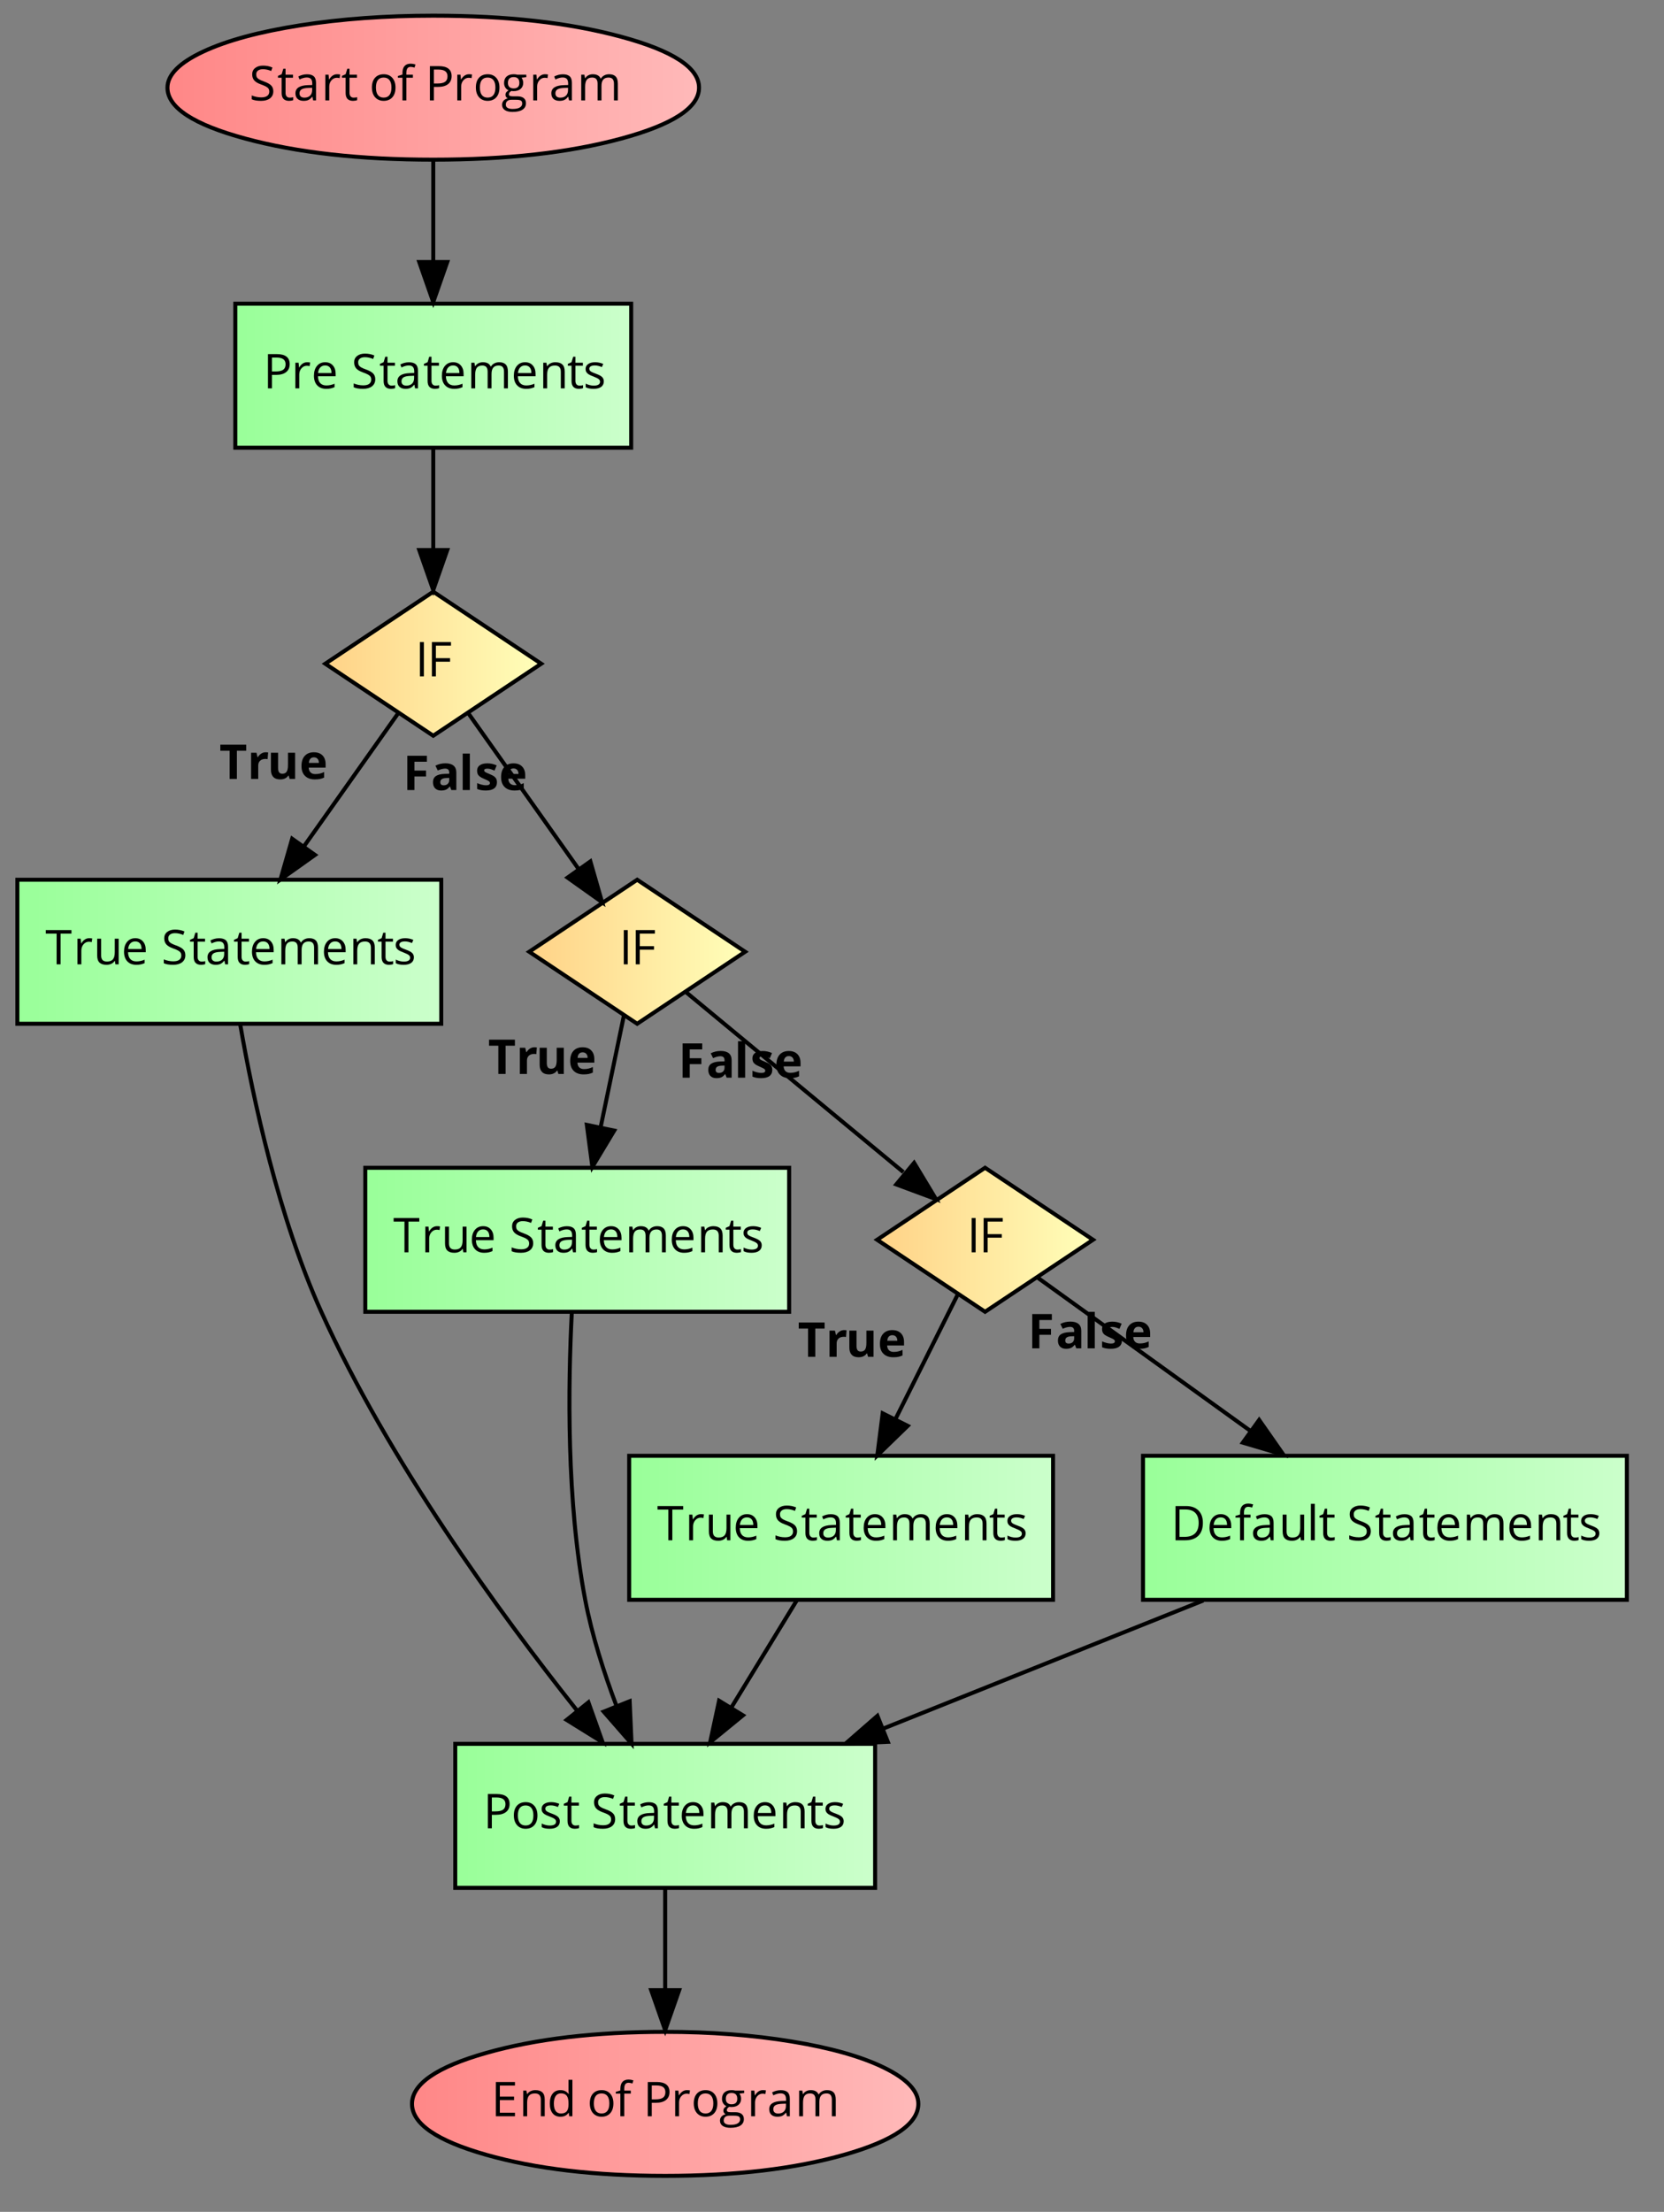 <?xml version="1.0" encoding="UTF-8"?>
<svg xmlns="http://www.w3.org/2000/svg" xmlns:xlink="http://www.w3.org/1999/xlink" width="1156pt" height="1536pt" viewBox="0 0 1156 1536" version="1.1">
<rect x="0" y="0" width="1156" height="1536" fill="#808080" stroke="none"/>
<defs>
<g>
<symbol overflow="visible" id="glyph0-0">
<path style="stroke:none;" d="M 3.141 0 L 3.141 -23.797 L 16.828 -23.797 L 16.828 0 Z M 4.828 -1.688 L 15.141 -1.688 L 15.141 -22.094 L 4.828 -22.094 Z M 4.828 -1.688 "/>
</symbol>
<symbol overflow="visible" id="glyph0-1">
<path style="stroke:none;" d="M 1.719 -0.766 L 1.719 -3.438 C 2.695 -3.02 3.758 -2.691 4.906 -2.453 C 6.062 -2.211 7.203 -2.094 8.328 -2.094 C 10.172 -2.094 11.555 -2.441 12.484 -3.141 C 13.422 -3.848 13.891 -4.82 13.891 -6.062 C 13.891 -6.895 13.723 -7.57 13.391 -8.094 C 13.066 -8.625 12.516 -9.109 11.734 -9.547 C 10.961 -9.992 9.785 -10.5 8.203 -11.062 C 5.984 -11.852 4.398 -12.789 3.453 -13.875 C 2.504 -14.969 2.031 -16.383 2.031 -18.125 C 2.031 -19.957 2.719 -21.414 4.094 -22.5 C 5.477 -23.594 7.301 -24.141 9.562 -24.141 C 11.926 -24.141 14.102 -23.703 16.094 -22.828 L 15.234 -20.422 C 13.266 -21.242 11.352 -21.656 9.5 -21.656 C 8.039 -21.656 6.895 -21.336 6.062 -20.703 C 5.238 -20.078 4.828 -19.207 4.828 -18.094 C 4.828 -17.27 4.977 -16.594 5.281 -16.062 C 5.594 -15.539 6.109 -15.062 6.828 -14.625 C 7.547 -14.188 8.648 -13.703 10.141 -13.172 C 12.629 -12.273 14.344 -11.316 15.281 -10.297 C 16.227 -9.273 16.703 -7.953 16.703 -6.328 C 16.703 -4.234 15.941 -2.598 14.422 -1.422 C 12.898 -0.254 10.836 0.328 8.234 0.328 C 5.41 0.328 3.238 -0.035 1.719 -0.766 Z M 1.719 -0.766 "/>
</symbol>
<symbol overflow="visible" id="glyph0-2">
<path style="stroke:none;" d="M 0.5 -15.734 L 0.5 -17.031 L 3.062 -18.156 L 4.203 -21.969 L 5.766 -21.969 L 5.766 -17.828 L 10.938 -17.828 L 10.938 -15.734 L 5.766 -15.734 L 5.766 -5.234 C 5.766 -4.16 6.02 -3.336 6.531 -2.766 C 7.039 -2.191 7.738 -1.906 8.625 -1.906 C 9.102 -1.906 9.562 -1.938 10 -2 C 10.445 -2.07 10.801 -2.148 11.062 -2.234 L 11.062 -0.156 C 10.77 -0.02 10.336 0.094 9.766 0.188 C 9.203 0.281 8.691 0.328 8.234 0.328 C 4.785 0.328 3.062 -1.488 3.062 -5.125 L 3.062 -15.734 Z M 0.5 -15.734 "/>
</symbol>
<symbol overflow="visible" id="glyph0-3">
<path style="stroke:none;" d="M 1.531 -4.938 C 1.531 -8.531 4.41 -10.414 10.172 -10.594 L 13.203 -10.688 L 13.203 -11.797 C 13.203 -13.191 12.898 -14.223 12.297 -14.891 C 11.691 -15.566 10.727 -15.906 9.406 -15.906 C 7.914 -15.906 6.234 -15.445 4.359 -14.531 L 3.531 -16.594 C 4.406 -17.07 5.363 -17.445 6.406 -17.719 C 7.457 -17.988 8.508 -18.125 9.562 -18.125 C 11.695 -18.125 13.273 -17.648 14.297 -16.703 C 15.316 -15.766 15.828 -14.254 15.828 -12.172 L 15.828 0 L 13.828 0 L 13.297 -2.531 L 13.172 -2.531 C 12.273 -1.414 11.383 -0.66 10.5 -0.266 C 9.613 0.129 8.508 0.328 7.188 0.328 C 5.426 0.328 4.039 -0.125 3.031 -1.031 C 2.031 -1.945 1.531 -3.25 1.531 -4.938 Z M 4.359 -4.891 C 4.359 -3.922 4.656 -3.18 5.25 -2.672 C 5.844 -2.16 6.672 -1.906 7.734 -1.906 C 9.41 -1.906 10.727 -2.363 11.688 -3.281 C 12.645 -4.207 13.125 -5.5 13.125 -7.156 L 13.125 -8.766 L 10.438 -8.656 C 8.281 -8.582 6.727 -8.25 5.781 -7.656 C 4.832 -7.062 4.359 -6.141 4.359 -4.891 Z M 4.359 -4.891 "/>
</symbol>
<symbol overflow="visible" id="glyph0-4">
<path style="stroke:none;" d="M 2.859 0 L 2.859 -17.828 L 5.094 -17.828 L 5.406 -14.531 L 5.531 -14.531 C 6.195 -15.695 6.992 -16.594 7.922 -17.219 C 8.859 -17.844 9.883 -18.156 11 -18.156 C 11.789 -18.156 12.5 -18.094 13.125 -17.969 L 12.766 -15.453 C 12.023 -15.617 11.375 -15.703 10.812 -15.703 C 9.363 -15.703 8.125 -15.113 7.094 -13.938 C 6.07 -12.77 5.562 -11.312 5.562 -9.562 L 5.562 0 Z M 2.859 0 "/>
</symbol>
<symbol overflow="visible" id="glyph0-5">
<path style="stroke:none;" d=""/>
</symbol>
<symbol overflow="visible" id="glyph0-6">
<path style="stroke:none;" d="M 1.875 -8.938 C 1.875 -11.844 2.598 -14.102 4.047 -15.719 C 5.504 -17.344 7.523 -18.156 10.109 -18.156 C 12.598 -18.156 14.578 -17.328 16.047 -15.672 C 17.523 -14.016 18.266 -11.77 18.266 -8.938 C 18.266 -6.031 17.531 -3.758 16.062 -2.125 C 14.594 -0.488 12.566 0.328 9.984 0.328 C 8.391 0.328 6.973 -0.047 5.734 -0.797 C 4.504 -1.547 3.551 -2.617 2.875 -4.016 C 2.207 -5.422 1.875 -7.062 1.875 -8.938 Z M 4.672 -8.938 C 4.672 -6.656 5.125 -4.914 6.031 -3.719 C 6.945 -2.531 8.289 -1.938 10.062 -1.938 C 11.82 -1.938 13.16 -2.531 14.078 -3.719 C 14.992 -4.906 15.453 -6.645 15.453 -8.938 C 15.453 -11.195 14.992 -12.914 14.078 -14.094 C 13.16 -15.27 11.812 -15.859 10.031 -15.859 C 8.258 -15.859 6.922 -15.281 6.016 -14.125 C 5.117 -12.969 4.672 -11.238 4.672 -8.938 Z M 4.672 -8.938 "/>
</symbol>
<symbol overflow="visible" id="glyph0-7">
<path style="stroke:none;" d="M 0.469 -15.734 L 0.469 -16.953 L 3.656 -17.938 L 3.656 -18.922 C 3.656 -23.305 5.57 -25.5 9.406 -25.5 C 10.352 -25.5 11.457 -25.312 12.719 -24.938 L 12.031 -22.766 C 10.988 -23.098 10.098 -23.266 9.359 -23.266 C 8.336 -23.266 7.582 -22.926 7.094 -22.25 C 6.602 -21.57 6.359 -20.484 6.359 -18.984 L 6.359 -17.828 L 10.906 -17.828 L 10.906 -15.734 L 6.359 -15.734 L 6.359 0 L 3.656 0 L 3.656 -15.734 Z M 0.469 -15.734 "/>
</symbol>
<symbol overflow="visible" id="glyph0-8">
<path style="stroke:none;" d="M 3.266 0 L 3.266 -23.797 L 9.438 -23.797 C 15.383 -23.797 18.359 -21.484 18.359 -16.859 C 18.359 -14.453 17.535 -12.598 15.891 -11.297 C 14.242 -10.004 11.895 -9.359 8.844 -9.359 L 6.031 -9.359 L 6.031 0 Z M 6.031 -11.734 L 8.531 -11.734 C 10.977 -11.734 12.75 -12.129 13.844 -12.922 C 14.945 -13.711 15.5 -14.984 15.5 -16.734 C 15.5 -18.305 14.984 -19.477 13.953 -20.25 C 12.922 -21.02 11.312 -21.406 9.125 -21.406 L 6.031 -21.406 Z M 6.031 -11.734 "/>
</symbol>
<symbol overflow="visible" id="glyph0-9">
<path style="stroke:none;" d="M 0.641 3.031 C 0.641 1.945 0.984 1.008 1.672 0.219 C 2.367 -0.57 3.348 -1.113 4.609 -1.406 C 4.148 -1.602 3.766 -1.922 3.453 -2.359 C 3.148 -2.797 3 -3.301 3 -3.875 C 3 -4.52 3.172 -5.086 3.516 -5.578 C 3.859 -6.066 4.406 -6.539 5.156 -7 C 4.238 -7.375 3.488 -8.016 2.906 -8.922 C 2.32 -9.836 2.031 -10.883 2.031 -12.062 C 2.031 -14.008 2.613 -15.508 3.781 -16.562 C 4.957 -17.625 6.617 -18.156 8.766 -18.156 C 9.703 -18.156 10.547 -18.047 11.297 -17.828 L 17.469 -17.828 L 17.469 -16.125 L 14.156 -15.734 C 14.457 -15.359 14.727 -14.863 14.969 -14.25 C 15.207 -13.633 15.328 -12.941 15.328 -12.172 C 15.328 -10.422 14.727 -9.023 13.531 -7.984 C 12.344 -6.941 10.707 -6.422 8.625 -6.422 C 8.094 -6.422 7.594 -6.469 7.125 -6.562 C 5.977 -5.945 5.406 -5.18 5.406 -4.266 C 5.406 -3.773 5.602 -3.41 6 -3.172 C 6.406 -2.941 7.098 -2.828 8.078 -2.828 L 11.234 -2.828 C 13.16 -2.828 14.641 -2.422 15.672 -1.609 C 16.711 -0.797 17.234 0.383 17.234 1.938 C 17.234 3.906 16.441 5.406 14.859 6.438 C 13.273 7.477 10.961 8 7.922 8 C 5.586 8 3.789 7.566 2.531 6.703 C 1.27 5.836 0.641 4.613 0.641 3.031 Z M 3.234 3 C 3.234 3.957 3.641 4.688 4.453 5.188 C 5.266 5.688 6.43 5.938 7.953 5.938 C 10.223 5.938 11.898 5.598 12.984 4.922 C 14.078 4.242 14.625 3.328 14.625 2.172 C 14.625 1.203 14.328 0.531 13.734 0.156 C 13.141 -0.219 12.016 -0.406 10.359 -0.406 L 7.125 -0.406 C 5.895 -0.406 4.938 -0.113 4.25 0.469 C 3.57 1.051 3.234 1.895 3.234 3 Z M 4.703 -12.125 C 4.703 -10.875 5.051 -9.926 5.75 -9.281 C 6.457 -8.645 7.441 -8.328 8.703 -8.328 C 11.336 -8.328 12.656 -9.609 12.656 -12.172 C 12.656 -14.848 11.32 -16.188 8.656 -16.188 C 7.383 -16.188 6.406 -15.844 5.719 -15.156 C 5.039 -14.477 4.703 -13.469 4.703 -12.125 Z M 4.703 -12.125 "/>
</symbol>
<symbol overflow="visible" id="glyph0-10">
<path style="stroke:none;" d="M 2.859 0 L 2.859 -17.828 L 5.062 -17.828 L 5.5 -15.391 L 5.625 -15.391 C 6.133 -16.266 6.852 -16.941 7.781 -17.422 C 8.707 -17.91 9.75 -18.156 10.906 -18.156 C 13.688 -18.156 15.508 -17.148 16.375 -15.141 L 16.5 -15.141 C 17.031 -16.066 17.801 -16.801 18.812 -17.344 C 19.82 -17.883 20.973 -18.156 22.266 -18.156 C 24.273 -18.156 25.781 -17.633 26.781 -16.594 C 27.789 -15.562 28.297 -13.91 28.297 -11.641 L 28.297 0 L 25.594 0 L 25.594 -11.609 C 25.594 -13.023 25.289 -14.086 24.688 -14.797 C 24.082 -15.504 23.141 -15.859 21.859 -15.859 C 20.172 -15.859 18.926 -15.375 18.125 -14.406 C 17.32 -13.445 16.922 -11.961 16.922 -9.953 L 16.922 0 L 14.219 0 L 14.219 -11.609 C 14.219 -13.023 13.914 -14.086 13.312 -14.797 C 12.707 -15.504 11.758 -15.859 10.469 -15.859 C 8.77 -15.859 7.523 -15.352 6.734 -14.344 C 5.953 -13.332 5.562 -11.672 5.562 -9.359 L 5.562 0 Z M 2.859 0 "/>
</symbol>
<symbol overflow="visible" id="glyph0-11">
<path style="stroke:none;" d="M 1.875 -8.766 C 1.875 -11.641 2.582 -13.922 4 -15.609 C 5.414 -17.305 7.316 -18.156 9.703 -18.156 C 11.93 -18.156 13.695 -17.422 15 -15.953 C 16.301 -14.484 16.953 -12.547 16.953 -10.141 L 16.953 -8.422 L 4.672 -8.422 C 4.723 -6.328 5.25 -4.738 6.25 -3.656 C 7.258 -2.57 8.676 -2.031 10.5 -2.031 C 12.414 -2.031 14.312 -2.43 16.188 -3.234 L 16.188 -0.828 C 15.238 -0.422 14.336 -0.129 13.484 0.047 C 12.629 0.234 11.602 0.328 10.406 0.328 C 7.758 0.328 5.676 -0.473 4.156 -2.078 C 2.633 -3.68 1.875 -5.91 1.875 -8.766 Z M 4.734 -10.625 L 14.062 -10.625 C 14.062 -12.332 13.68 -13.641 12.922 -14.547 C 12.16 -15.453 11.078 -15.906 9.672 -15.906 C 8.234 -15.906 7.086 -15.438 6.234 -14.5 C 5.391 -13.562 4.891 -12.27 4.734 -10.625 Z M 4.734 -10.625 "/>
</symbol>
<symbol overflow="visible" id="glyph0-12">
<path style="stroke:none;" d="M 2.859 0 L 2.859 -17.828 L 5.062 -17.828 L 5.5 -15.391 L 5.625 -15.391 C 6.176 -16.273 6.953 -16.957 7.953 -17.438 C 8.953 -17.914 10.066 -18.156 11.297 -18.156 C 13.441 -18.156 15.055 -17.633 16.141 -16.594 C 17.223 -15.562 17.766 -13.91 17.766 -11.641 L 17.766 0 L 15.062 0 L 15.062 -11.531 C 15.062 -12.988 14.727 -14.07 14.062 -14.781 C 13.406 -15.5 12.375 -15.859 10.969 -15.859 C 9.102 -15.859 7.734 -15.352 6.859 -14.344 C 5.992 -13.344 5.562 -11.68 5.562 -9.359 L 5.562 0 Z M 2.859 0 "/>
</symbol>
<symbol overflow="visible" id="glyph0-13">
<path style="stroke:none;" d="M 1.719 -13.453 C 1.719 -14.91 2.305 -16.055 3.484 -16.891 C 4.672 -17.734 6.297 -18.156 8.359 -18.156 C 10.285 -18.156 12.164 -17.766 14 -16.984 L 13.031 -14.797 C 11.238 -15.535 9.617 -15.906 8.172 -15.906 C 6.891 -15.906 5.922 -15.703 5.266 -15.297 C 4.617 -14.891 4.297 -14.336 4.297 -13.641 C 4.297 -13.16 4.414 -12.75 4.656 -12.406 C 4.906 -12.07 5.301 -11.754 5.844 -11.453 C 6.383 -11.148 7.426 -10.711 8.969 -10.141 C 11.082 -9.367 12.508 -8.594 13.25 -7.812 C 14 -7.031 14.375 -6.047 14.375 -4.859 C 14.375 -3.203 13.754 -1.922 12.516 -1.016 C 11.273 -0.117 9.539 0.328 7.312 0.328 C 4.945 0.328 3.102 -0.047 1.781 -0.797 L 1.781 -3.297 C 2.633 -2.867 3.551 -2.531 4.531 -2.281 C 5.508 -2.031 6.457 -1.906 7.375 -1.906 C 8.781 -1.906 9.863 -2.129 10.625 -2.578 C 11.383 -3.023 11.766 -3.711 11.766 -4.641 C 11.766 -5.328 11.461 -5.914 10.859 -6.406 C 10.254 -6.906 9.082 -7.492 7.344 -8.172 C 5.676 -8.785 4.492 -9.32 3.797 -9.781 C 3.098 -10.25 2.578 -10.773 2.234 -11.359 C 1.891 -11.941 1.719 -12.641 1.719 -13.453 Z M 1.719 -13.453 "/>
</symbol>
<symbol overflow="visible" id="glyph0-14">
<path style="stroke:none;" d="M 3.266 0 L 3.266 -23.797 L 6.031 -23.797 L 6.031 0 Z M 3.266 0 "/>
</symbol>
<symbol overflow="visible" id="glyph0-15">
<path style="stroke:none;" d="M 3.266 0 L 3.266 -23.797 L 16.531 -23.797 L 16.531 -21.328 L 6.031 -21.328 L 6.031 -12.625 L 15.906 -12.625 L 15.906 -10.172 L 6.031 -10.172 L 6.031 0 Z M 3.266 0 "/>
</symbol>
<symbol overflow="visible" id="glyph0-16">
<path style="stroke:none;" d="M 0.297 -21.328 L 0.297 -23.797 L 18.125 -23.797 L 18.125 -21.328 L 10.594 -21.328 L 10.594 0 L 7.828 0 L 7.828 -21.328 Z M 0.297 -21.328 "/>
</symbol>
<symbol overflow="visible" id="glyph0-17">
<path style="stroke:none;" d="M 2.672 -6.172 L 2.672 -17.828 L 5.406 -17.828 L 5.406 -6.266 C 5.406 -4.805 5.734 -3.719 6.391 -3 C 7.055 -2.289 8.094 -1.938 9.5 -1.938 C 11.363 -1.938 12.727 -2.445 13.594 -3.469 C 14.457 -4.488 14.891 -6.156 14.891 -8.469 L 14.891 -17.828 L 17.594 -17.828 L 17.594 0 L 15.359 0 L 14.969 -2.391 L 14.828 -2.391 C 14.273 -1.516 13.504 -0.844 12.516 -0.375 C 11.535 0.094 10.414 0.328 9.156 0.328 C 6.988 0.328 5.363 -0.188 4.281 -1.219 C 3.207 -2.25 2.672 -3.898 2.672 -6.172 Z M 2.672 -6.172 "/>
</symbol>
<symbol overflow="visible" id="glyph0-18">
<path style="stroke:none;" d="M 3.266 0 L 3.266 -23.797 L 10.562 -23.797 C 14.258 -23.797 17.133 -22.77 19.188 -20.719 C 21.238 -18.664 22.266 -15.801 22.266 -12.125 C 22.266 -8.195 21.195 -5.191 19.062 -3.109 C 16.926 -1.035 13.859 0 9.859 0 Z M 6.031 -2.391 L 9.406 -2.391 C 12.707 -2.391 15.188 -3.203 16.844 -4.828 C 18.5 -6.453 19.328 -8.852 19.328 -12.031 C 19.328 -15.133 18.547 -17.473 16.984 -19.047 C 15.43 -20.617 13.125 -21.406 10.062 -21.406 L 6.031 -21.406 Z M 6.031 -2.391 "/>
</symbol>
<symbol overflow="visible" id="glyph0-19">
<path style="stroke:none;" d="M 2.859 0 L 2.859 -25.328 L 5.562 -25.328 L 5.562 0 Z M 2.859 0 "/>
</symbol>
<symbol overflow="visible" id="glyph0-20">
<path style="stroke:none;" d="M 3.266 0 L 3.266 -23.797 L 16.531 -23.797 L 16.531 -21.328 L 6.031 -21.328 L 6.031 -13.672 L 15.906 -13.672 L 15.906 -11.234 L 6.031 -11.234 L 6.031 -2.469 L 16.531 -2.469 L 16.531 0 Z M 3.266 0 "/>
</symbol>
<symbol overflow="visible" id="glyph0-21">
<path style="stroke:none;" d="M 1.875 -8.875 C 1.875 -11.812 2.523 -14.094 3.828 -15.719 C 5.129 -17.344 6.941 -18.156 9.266 -18.156 C 11.68 -18.156 13.535 -17.281 14.828 -15.531 L 15.031 -15.531 L 14.922 -16.812 L 14.859 -18.062 L 14.859 -25.328 L 17.562 -25.328 L 17.562 0 L 15.359 0 L 15 -2.391 L 14.859 -2.391 C 13.609 -0.578 11.742 0.328 9.266 0.328 C 6.93 0.328 5.113 -0.469 3.812 -2.062 C 2.52 -3.656 1.875 -5.926 1.875 -8.875 Z M 4.672 -8.844 C 4.672 -6.562 5.086 -4.836 5.922 -3.672 C 6.754 -2.516 7.977 -1.938 9.594 -1.938 C 11.445 -1.938 12.785 -2.438 13.609 -3.438 C 14.441 -4.445 14.859 -6.066 14.859 -8.297 L 14.859 -8.875 C 14.859 -11.395 14.438 -13.195 13.594 -14.281 C 12.75 -15.363 11.406 -15.906 9.562 -15.906 C 7.977 -15.906 6.766 -15.285 5.922 -14.047 C 5.086 -12.816 4.672 -11.082 4.672 -8.844 Z M 4.672 -8.844 "/>
</symbol>
<symbol overflow="visible" id="glyph1-0">
<path style="stroke:none;" d="M 3.141 0 L 3.141 -23.797 L 16.828 -23.797 L 16.828 0 Z M 4.828 -1.688 L 15.141 -1.688 L 15.141 -22.094 L 4.828 -22.094 Z M 4.828 -1.688 "/>
</symbol>
<symbol overflow="visible" id="glyph1-1">
<path style="stroke:none;" d=""/>
</symbol>
<symbol overflow="visible" id="glyph1-2">
<path style="stroke:none;" d="M 0.672 -19.594 L 0.672 -23.797 L 18.641 -23.797 L 18.641 -19.594 L 12.172 -19.594 L 12.172 0 L 7.125 0 L 7.125 -19.594 Z M 0.672 -19.594 "/>
</symbol>
<symbol overflow="visible" id="glyph1-3">
<path style="stroke:none;" d="M 2.609 0 L 2.609 -18.188 L 6.359 -18.188 L 7.094 -15.141 L 7.344 -15.141 C 7.906 -16.16 8.664 -16.977 9.625 -17.594 C 10.582 -18.219 11.629 -18.531 12.766 -18.531 C 13.43 -18.531 13.988 -18.484 14.438 -18.391 L 14.062 -13.734 C 13.656 -13.836 13.164 -13.891 12.594 -13.891 C 11.008 -13.891 9.773 -13.484 8.891 -12.672 C 8.004 -11.859 7.562 -10.723 7.562 -9.266 L 7.562 0 Z M 2.609 0 "/>
</symbol>
<symbol overflow="visible" id="glyph1-4">
<path style="stroke:none;" d="M 2.5 -6.328 L 2.5 -18.188 L 7.469 -18.188 L 7.469 -7.562 C 7.469 -6.25 7.703 -5.266 8.172 -4.609 C 8.641 -3.953 9.383 -3.625 10.406 -3.625 C 11.789 -3.625 12.789 -4.086 13.406 -5.016 C 14.031 -5.941 14.344 -7.484 14.344 -9.641 L 14.344 -18.188 L 19.297 -18.188 L 19.297 0 L 15.5 0 L 14.828 -2.328 L 14.562 -2.328 C 14.031 -1.484 13.273 -0.828 12.297 -0.359 C 11.328 0.098 10.219 0.328 8.969 0.328 C 6.832 0.328 5.219 -0.242 4.125 -1.391 C 3.039 -2.535 2.5 -4.18 2.5 -6.328 Z M 2.5 -6.328 "/>
</symbol>
<symbol overflow="visible" id="glyph1-5">
<path style="stroke:none;" d="M 1.5 -8.969 C 1.5 -12.02 2.258 -14.375 3.781 -16.031 C 5.301 -17.695 7.41 -18.531 10.109 -18.531 C 12.68 -18.531 14.68 -17.797 16.109 -16.328 C 17.547 -14.867 18.266 -12.848 18.266 -10.266 L 18.266 -7.859 L 6.531 -7.859 C 6.582 -6.453 7 -5.352 7.781 -4.562 C 8.562 -3.77 9.656 -3.375 11.062 -3.375 C 12.156 -3.375 13.191 -3.484 14.172 -3.703 C 15.148 -3.93 16.172 -4.297 17.234 -4.797 L 17.234 -0.953 C 16.367 -0.523 15.441 -0.207 14.453 0 C 13.461 0.219 12.258 0.328 10.844 0.328 C 7.906 0.328 5.613 -0.477 3.969 -2.094 C 2.32 -3.719 1.5 -6.008 1.5 -8.969 Z M 6.641 -11.156 L 13.609 -11.156 C 13.586 -12.383 13.266 -13.332 12.641 -14 C 12.023 -14.664 11.191 -15 10.141 -15 C 9.086 -15 8.258 -14.664 7.656 -14 C 7.062 -13.332 6.723 -12.383 6.641 -11.156 Z M 6.641 -11.156 "/>
</symbol>
<symbol overflow="visible" id="glyph1-6">
<path style="stroke:none;" d="M 3 0 L 3 -23.797 L 16.625 -23.797 L 16.625 -19.656 L 7.953 -19.656 L 7.953 -13.516 L 16.031 -13.516 L 16.031 -9.406 L 7.953 -9.406 L 7.953 0 Z M 3 0 "/>
</symbol>
<symbol overflow="visible" id="glyph1-7">
<path style="stroke:none;" d="M 1.406 -5.438 C 1.406 -7.363 2.078 -8.785 3.422 -9.703 C 4.773 -10.617 6.812 -11.129 9.531 -11.234 L 12.688 -11.328 L 12.688 -12.125 C 12.688 -13.969 11.742 -14.891 9.859 -14.891 C 8.41 -14.891 6.703 -14.453 4.734 -13.578 L 3.094 -16.922 C 5.188 -18.016 7.508 -18.562 10.062 -18.562 C 12.5 -18.562 14.367 -18.031 15.672 -16.969 C 16.973 -15.906 17.625 -14.289 17.625 -12.125 L 17.625 0 L 14.156 0 L 13.203 -2.469 L 13.062 -2.469 C 12.227 -1.414 11.367 -0.688 10.484 -0.281 C 9.598 0.125 8.445 0.328 7.031 0.328 C 5.281 0.328 3.906 -0.172 2.906 -1.172 C 1.906 -2.172 1.406 -3.594 1.406 -5.438 Z M 6.5 -5.406 C 6.5 -4 7.301 -3.297 8.906 -3.297 C 10.051 -3.297 10.969 -3.625 11.656 -4.281 C 12.344 -4.945 12.688 -5.832 12.688 -6.938 L 12.688 -8.422 L 10.766 -8.359 C 9.328 -8.316 8.254 -8.055 7.547 -7.578 C 6.848 -7.109 6.5 -6.383 6.5 -5.406 Z M 6.5 -5.406 "/>
</symbol>
<symbol overflow="visible" id="glyph1-8">
<path style="stroke:none;" d="M 2.609 0 L 2.609 -25.328 L 7.562 -25.328 L 7.562 0 Z M 2.609 0 "/>
</symbol>
<symbol overflow="visible" id="glyph1-9">
<path style="stroke:none;" d="M 1.5 -13.453 C 1.5 -15.078 2.125 -16.328 3.375 -17.203 C 4.625 -18.086 6.398 -18.531 8.703 -18.531 C 10.898 -18.531 13.035 -18.055 15.109 -17.109 L 13.609 -13.516 C 12.691 -13.91 11.836 -14.234 11.047 -14.484 C 10.254 -14.734 9.445 -14.859 8.625 -14.859 C 7.156 -14.859 6.422 -14.461 6.422 -13.672 C 6.422 -13.223 6.656 -12.836 7.125 -12.516 C 7.602 -12.191 8.641 -11.707 10.234 -11.062 C 11.66 -10.488 12.703 -9.953 13.359 -9.453 C 14.023 -8.953 14.516 -8.375 14.828 -7.719 C 15.141 -7.07 15.297 -6.301 15.297 -5.406 C 15.297 -3.539 14.645 -2.117 13.344 -1.141 C 12.051 -0.16 10.113 0.328 7.531 0.328 C 6.207 0.328 5.078 0.234 4.141 0.047 C 3.211 -0.129 2.344 -0.391 1.531 -0.734 L 1.531 -4.828 C 2.445 -4.398 3.484 -4.035 4.641 -3.734 C 5.797 -3.441 6.816 -3.297 7.703 -3.297 C 9.504 -3.297 10.406 -3.816 10.406 -4.859 C 10.406 -5.254 10.285 -5.57 10.047 -5.812 C 9.805 -6.062 9.391 -6.336 8.797 -6.641 C 8.211 -6.953 7.43 -7.316 6.453 -7.734 C 5.055 -8.316 4.031 -8.859 3.375 -9.359 C 2.719 -9.859 2.238 -10.43 1.938 -11.078 C 1.645 -11.723 1.5 -12.516 1.5 -13.453 Z M 1.5 -13.453 "/>
</symbol>
</g>
<linearGradient id="linear0" gradientUnits="userSpaceOnUse" x1="0" y1="0" x2="1" y2="0" gradientTransform="matrix(132.934,0,0,36,37.533,-540)">
<stop offset="0" style="stop-color:rgb(100%,52.941%,52.941%);stop-opacity:1;"/>
<stop offset="1" style="stop-color:rgb(100%,72.549%,72.549%);stop-opacity:1;"/>
</linearGradient>
<linearGradient id="linear1" gradientUnits="userSpaceOnUse" x1="0" y1="0" x2="1" y2="0" gradientTransform="matrix(99,0,0,36,54.5,-468)">
<stop offset="0" style="stop-color:rgb(60%,100%,60%);stop-opacity:1;"/>
<stop offset="1" style="stop-color:rgb(79.608%,100%,79.608%);stop-opacity:1;"/>
</linearGradient>
<linearGradient id="linear2" gradientUnits="userSpaceOnUse" x1="0" y1="0" x2="1" y2="0" gradientTransform="matrix(54,0,0,36,77,-396)">
<stop offset="0" style="stop-color:rgb(100%,82.353%,52.941%);stop-opacity:1;"/>
<stop offset="1" style="stop-color:rgb(100%,100%,72.549%);stop-opacity:1;"/>
</linearGradient>
<linearGradient id="linear3" gradientUnits="userSpaceOnUse" x1="0" y1="0" x2="1" y2="0" gradientTransform="matrix(106,0,0,36,0,-324)">
<stop offset="0" style="stop-color:rgb(60%,100%,60%);stop-opacity:1;"/>
<stop offset="1" style="stop-color:rgb(79.608%,100%,79.608%);stop-opacity:1;"/>
</linearGradient>
<linearGradient id="linear4" gradientUnits="userSpaceOnUse" x1="0" y1="0" x2="1" y2="0" gradientTransform="matrix(54,0,0,36,128,-324)">
<stop offset="0" style="stop-color:rgb(100%,82.353%,52.941%);stop-opacity:1;"/>
<stop offset="1" style="stop-color:rgb(100%,100%,72.549%);stop-opacity:1;"/>
</linearGradient>
<linearGradient id="linear5" gradientUnits="userSpaceOnUse" x1="0" y1="0" x2="1" y2="0" gradientTransform="matrix(105,0,0,36,109.5,-108)">
<stop offset="0" style="stop-color:rgb(60%,100%,60%);stop-opacity:1;"/>
<stop offset="1" style="stop-color:rgb(79.608%,100%,79.608%);stop-opacity:1;"/>
</linearGradient>
<linearGradient id="linear6" gradientUnits="userSpaceOnUse" x1="0" y1="0" x2="1" y2="0" gradientTransform="matrix(106,0,0,36,87,-252)">
<stop offset="0" style="stop-color:rgb(60%,100%,60%);stop-opacity:1;"/>
<stop offset="1" style="stop-color:rgb(79.608%,100%,79.608%);stop-opacity:1;"/>
</linearGradient>
<linearGradient id="linear7" gradientUnits="userSpaceOnUse" x1="0" y1="0" x2="1" y2="0" gradientTransform="matrix(54,0,0,36,215,-252)">
<stop offset="0" style="stop-color:rgb(100%,82.353%,52.941%);stop-opacity:1;"/>
<stop offset="1" style="stop-color:rgb(100%,100%,72.549%);stop-opacity:1;"/>
</linearGradient>
<linearGradient id="linear8" gradientUnits="userSpaceOnUse" x1="0" y1="0" x2="1" y2="0" gradientTransform="matrix(106,0,0,36,153,-180)">
<stop offset="0" style="stop-color:rgb(60%,100%,60%);stop-opacity:1;"/>
<stop offset="1" style="stop-color:rgb(79.608%,100%,79.608%);stop-opacity:1;"/>
</linearGradient>
<linearGradient id="linear9" gradientUnits="userSpaceOnUse" x1="0" y1="0" x2="1" y2="0" gradientTransform="matrix(121,0,0,36,281.5,-180)">
<stop offset="0" style="stop-color:rgb(60%,100%,60%);stop-opacity:1;"/>
<stop offset="1" style="stop-color:rgb(79.608%,100%,79.608%);stop-opacity:1;"/>
</linearGradient>
<linearGradient id="linear10" gradientUnits="userSpaceOnUse" x1="0" y1="0" x2="1" y2="0" gradientTransform="matrix(126.622,0,0,36,98.689,-36)">
<stop offset="0" style="stop-color:rgb(100%,52.941%,52.941%);stop-opacity:1;"/>
<stop offset="1" style="stop-color:rgb(100%,72.549%,72.549%);stop-opacity:1;"/>
</linearGradient>
</defs>
<g id="surface1">
<path style="fill-rule:nonzero;fill:url(#linear0);stroke-width:1;stroke-linecap:butt;stroke-linejoin:miter;stroke:rgb(0%,0%,0%);stroke-opacity:1;stroke-miterlimit:4;" d="M 170.467 -522 C 170.467 -517.029 163.978 -512.787 150.999 -509.272 C 138.021 -505.757 122.355 -504.001 104 -504.001 C 85.646 -504.001 69.979 -505.757 57.001 -509.272 C 44.022 -512.787 37.533 -517.029 37.533 -522 C 37.533 -525.215 40.502 -528.215 46.438 -531 C 52.375 -533.784 60.484 -535.981 70.767 -537.588 C 81.049 -539.196 92.126 -540 104 -540 C 122.355 -540 138.02 -538.242 150.999 -534.728 C 163.978 -531.213 170.467 -526.97 170.467 -522 Z M 170.467 -522 " transform="matrix(2.778,0,0,2.778,12.069,1511.002)"/>
<g style="fill:rgb(0%,0%,0%);fill-opacity:1;">
  <use xlink:href="#glyph0-1" x="173.168" y="69.718"/>
  <use xlink:href="#glyph0-2" x="192.611" y="69.718"/>
  <use xlink:href="#glyph0-3" x="203.721" y="69.718"/>
  <use xlink:href="#glyph0-4" x="223.164" y="69.718"/>
  <use xlink:href="#glyph0-2" x="237.052" y="69.718"/>
  <use xlink:href="#glyph0-5" x="248.163" y="69.718"/>
  <use xlink:href="#glyph0-6" x="256.495" y="69.718"/>
  <use xlink:href="#glyph0-7" x="275.938" y="69.718"/>
  <use xlink:href="#glyph0-5" x="287.049" y="69.718"/>
  <use xlink:href="#glyph0-8" x="295.381" y="69.718"/>
  <use xlink:href="#glyph0-4" x="314.824" y="69.718"/>
  <use xlink:href="#glyph0-6" x="328.712" y="69.718"/>
  <use xlink:href="#glyph0-9" x="348.155" y="69.718"/>
  <use xlink:href="#glyph0-4" x="367.598" y="69.718"/>
  <use xlink:href="#glyph0-3" x="381.486" y="69.718"/>
  <use xlink:href="#glyph0-10" x="400.929" y="69.718"/>
</g>
<path style="fill-rule:nonzero;fill:url(#linear1);stroke-width:1;stroke-linecap:butt;stroke-linejoin:miter;stroke:rgb(0%,0%,0%);stroke-opacity:1;stroke-miterlimit:4;" d="M 153.5 -467.999 L 54.5 -467.999 L 54.5 -432 L 153.5 -432 Z M 153.5 -467.999 " transform="matrix(2.778,0,0,2.778,12.069,1511.002)"/>
<g style="fill:rgb(0%,0%,0%);fill-opacity:1;">
  <use xlink:href="#glyph0-8" x="182.891" y="269.702"/>
  <use xlink:href="#glyph0-4" x="202.334" y="269.702"/>
  <use xlink:href="#glyph0-11" x="216.222" y="269.702"/>
  <use xlink:href="#glyph0-5" x="235.665" y="269.702"/>
  <use xlink:href="#glyph0-1" x="243.997" y="269.702"/>
  <use xlink:href="#glyph0-2" x="263.44" y="269.702"/>
  <use xlink:href="#glyph0-3" x="274.551" y="269.702"/>
  <use xlink:href="#glyph0-2" x="293.994" y="269.702"/>
  <use xlink:href="#glyph0-11" x="305.104" y="269.702"/>
  <use xlink:href="#glyph0-10" x="324.547" y="269.702"/>
  <use xlink:href="#glyph0-11" x="355.1" y="269.702"/>
  <use xlink:href="#glyph0-12" x="374.543" y="269.702"/>
  <use xlink:href="#glyph0-2" x="393.986" y="269.702"/>
  <use xlink:href="#glyph0-13" x="405.097" y="269.702"/>
</g>
<path style="fill:none;stroke-width:1;stroke-linecap:butt;stroke-linejoin:miter;stroke:rgb(0%,0%,0%);stroke-opacity:1;stroke-miterlimit:4;" d="M 104 -503.83 C 104 -496.131 104 -486.974 104 -478.418 " transform="matrix(2.778,0,0,2.778,12.069,1511.002)"/>
<path style="fill-rule:nonzero;fill:rgb(0%,0%,0%);fill-opacity:1;stroke-width:1;stroke-linecap:butt;stroke-linejoin:miter;stroke:rgb(0%,0%,0%);stroke-opacity:1;stroke-miterlimit:4;" d="M 107.501 -478.413 L 104 -468.413 L 100.5 -478.413 Z M 107.501 -478.413 " transform="matrix(2.778,0,0,2.778,12.069,1511.002)"/>
<path style="fill-rule:nonzero;fill:url(#linear2);stroke-width:1;stroke-linecap:butt;stroke-linejoin:miter;stroke:rgb(0%,0%,0%);stroke-opacity:1;stroke-miterlimit:4;" d="M 104 -396 L 77 -378 L 104 -360 L 130.999 -378 Z M 104 -396 " transform="matrix(2.778,0,0,2.778,12.069,1511.002)"/>
<g style="fill:rgb(0%,0%,0%);fill-opacity:1;">
  <use xlink:href="#glyph0-14" x="288.438" y="469.687"/>
  <use xlink:href="#glyph0-15" x="296.77" y="469.687"/>
</g>
<path style="fill:none;stroke-width:1;stroke-linecap:butt;stroke-linejoin:miter;stroke:rgb(0%,0%,0%);stroke-opacity:1;stroke-miterlimit:4;" d="M 104 -431.831 C 104 -424.131 104 -414.974 104 -406.417 " transform="matrix(2.778,0,0,2.778,12.069,1511.002)"/>
<path style="fill-rule:nonzero;fill:rgb(0%,0%,0%);fill-opacity:1;stroke-width:1;stroke-linecap:butt;stroke-linejoin:miter;stroke:rgb(0%,0%,0%);stroke-opacity:1;stroke-miterlimit:4;" d="M 107.501 -406.412 L 104 -396.413 L 100.5 -406.412 Z M 107.501 -406.412 " transform="matrix(2.778,0,0,2.778,12.069,1511.002)"/>
<path style="fill-rule:nonzero;fill:url(#linear3);stroke-width:1;stroke-linecap:butt;stroke-linejoin:miter;stroke:rgb(0%,0%,0%);stroke-opacity:1;stroke-miterlimit:4;" d="M 106 -324 L 0.001 -324 L 0.001 -288 L 106 -288 Z M 106 -324 " transform="matrix(2.778,0,0,2.778,12.069,1511.002)"/>
<g style="fill:rgb(0%,0%,0%);fill-opacity:1;">
  <use xlink:href="#glyph0-16" x="31.512" y="669.675"/>
  <use xlink:href="#glyph0-4" x="50.955" y="669.675"/>
  <use xlink:href="#glyph0-17" x="64.843" y="669.675"/>
  <use xlink:href="#glyph0-11" x="84.286" y="669.675"/>
  <use xlink:href="#glyph0-5" x="103.729" y="669.675"/>
  <use xlink:href="#glyph0-1" x="112.061" y="669.675"/>
  <use xlink:href="#glyph0-2" x="131.504" y="669.675"/>
  <use xlink:href="#glyph0-3" x="142.615" y="669.675"/>
  <use xlink:href="#glyph0-2" x="162.058" y="669.675"/>
  <use xlink:href="#glyph0-11" x="173.168" y="669.675"/>
  <use xlink:href="#glyph0-10" x="192.611" y="669.675"/>
  <use xlink:href="#glyph0-11" x="223.165" y="669.675"/>
  <use xlink:href="#glyph0-12" x="242.608" y="669.675"/>
  <use xlink:href="#glyph0-2" x="262.051" y="669.675"/>
  <use xlink:href="#glyph0-13" x="273.161" y="669.675"/>
</g>
<path style="fill:none;stroke-width:1;stroke-linecap:butt;stroke-linejoin:miter;stroke:rgb(0%,0%,0%);stroke-opacity:1;stroke-miterlimit:4;" d="M 95.116 -365.459 C 88.658 -356.341 79.68 -343.667 71.672 -332.361 " transform="matrix(2.778,0,0,2.778,12.069,1511.002)"/>
<path style="fill-rule:nonzero;fill:rgb(0%,0%,0%);fill-opacity:1;stroke-width:1;stroke-linecap:butt;stroke-linejoin:miter;stroke:rgb(0%,0%,0%);stroke-opacity:1;stroke-miterlimit:4;" d="M 74.432 -330.201 L 65.795 -324.063 L 68.719 -334.247 Z M 74.432 -330.201 " transform="matrix(2.778,0,0,2.778,12.069,1511.002)"/>
<g style="fill:rgb(0%,0%,0%);fill-opacity:1;">
  <use xlink:href="#glyph1-1" x="144.059" y="540.929"/>
  <use xlink:href="#glyph1-2" x="152.391" y="540.929"/>
  <use xlink:href="#glyph1-3" x="171.834" y="540.929"/>
  <use xlink:href="#glyph1-4" x="185.722" y="540.929"/>
  <use xlink:href="#glyph1-5" x="207.943" y="540.929"/>
  <use xlink:href="#glyph1-1" x="227.386" y="540.929"/>
</g>
<path style="fill-rule:nonzero;fill:url(#linear4);stroke-width:1;stroke-linecap:butt;stroke-linejoin:miter;stroke:rgb(0%,0%,0%);stroke-opacity:1;stroke-miterlimit:4;" d="M 155 -324 L 128 -306 L 155 -288 L 181.999 -306 Z M 155 -324 " transform="matrix(2.778,0,0,2.778,12.069,1511.002)"/>
<g style="fill:rgb(0%,0%,0%);fill-opacity:1;">
  <use xlink:href="#glyph0-14" x="430.094" y="669.675"/>
  <use xlink:href="#glyph0-15" x="438.426" y="669.675"/>
</g>
<path style="fill:none;stroke-width:1;stroke-linecap:butt;stroke-linejoin:miter;stroke:rgb(0%,0%,0%);stroke-opacity:1;stroke-miterlimit:4;" d="M 112.884 -365.459 C 120.417 -354.825 131.375 -339.353 140.225 -326.858 " transform="matrix(2.778,0,0,2.778,12.069,1511.002)"/>
<path style="fill-rule:nonzero;fill:rgb(0%,0%,0%);fill-opacity:1;stroke-width:1;stroke-linecap:butt;stroke-linejoin:miter;stroke:rgb(0%,0%,0%);stroke-opacity:1;stroke-miterlimit:4;" d="M 143.294 -328.581 L 146.218 -318.399 L 137.583 -324.535 Z M 143.294 -328.581 " transform="matrix(2.778,0,0,2.778,12.069,1511.002)"/>
<g style="fill:rgb(0%,0%,0%);fill-opacity:1;">
  <use xlink:href="#glyph1-1" x="271.617" y="548.632"/>
  <use xlink:href="#glyph1-6" x="279.95" y="548.632"/>
  <use xlink:href="#glyph1-7" x="299.393" y="548.632"/>
  <use xlink:href="#glyph1-8" x="318.836" y="548.632"/>
  <use xlink:href="#glyph1-9" x="329.946" y="548.632"/>
  <use xlink:href="#glyph1-5" x="346.612" y="548.632"/>
  <use xlink:href="#glyph1-1" x="366.055" y="548.632"/>
</g>
<path style="fill-rule:nonzero;fill:url(#linear5);stroke-width:1;stroke-linecap:butt;stroke-linejoin:miter;stroke:rgb(0%,0%,0%);stroke-opacity:1;stroke-miterlimit:4;" d="M 214.5 -108 L 109.501 -108 L 109.501 -72 L 214.5 -72 Z M 214.5 -108 " transform="matrix(2.778,0,0,2.778,12.069,1511.002)"/>
<g style="fill:rgb(0%,0%,0%);fill-opacity:1;">
  <use xlink:href="#glyph0-8" x="335.656" y="1269.632"/>
  <use xlink:href="#glyph0-6" x="355.099" y="1269.632"/>
  <use xlink:href="#glyph0-13" x="374.542" y="1269.632"/>
  <use xlink:href="#glyph0-2" x="391.208" y="1269.632"/>
  <use xlink:href="#glyph0-5" x="402.318" y="1269.632"/>
  <use xlink:href="#glyph0-1" x="410.651" y="1269.632"/>
  <use xlink:href="#glyph0-2" x="430.094" y="1269.632"/>
  <use xlink:href="#glyph0-3" x="441.204" y="1269.632"/>
  <use xlink:href="#glyph0-2" x="460.647" y="1269.632"/>
  <use xlink:href="#glyph0-11" x="471.758" y="1269.632"/>
  <use xlink:href="#glyph0-10" x="491.201" y="1269.632"/>
  <use xlink:href="#glyph0-11" x="521.754" y="1269.632"/>
  <use xlink:href="#glyph0-12" x="541.197" y="1269.632"/>
  <use xlink:href="#glyph0-2" x="560.64" y="1269.632"/>
  <use xlink:href="#glyph0-13" x="571.75" y="1269.632"/>
</g>
<path style="fill:none;stroke-width:1;stroke-linecap:butt;stroke-linejoin:miter;stroke:rgb(0%,0%,0%);stroke-opacity:1;stroke-miterlimit:4;" d="M 55.733 -287.791 C 58.965 -269.157 65.305 -239.66 76 -215.999 C 92.785 -178.869 120.459 -140.857 139.871 -116.435 " transform="matrix(2.778,0,0,2.778,12.069,1511.002)"/>
<path style="fill-rule:nonzero;fill:rgb(0%,0%,0%);fill-opacity:1;stroke-width:1;stroke-linecap:butt;stroke-linejoin:miter;stroke:rgb(0%,0%,0%);stroke-opacity:1;stroke-miterlimit:4;" d="M 142.806 -118.369 L 146.36 -108.388 L 137.358 -113.976 Z M 142.806 -118.369 " transform="matrix(2.778,0,0,2.778,12.069,1511.002)"/>
<path style="fill-rule:nonzero;fill:url(#linear6);stroke-width:1;stroke-linecap:butt;stroke-linejoin:miter;stroke:rgb(0%,0%,0%);stroke-opacity:1;stroke-miterlimit:4;" d="M 193 -252.001 L 87 -252.001 L 87 -215.999 L 193 -215.999 Z M 193 -252.001 " transform="matrix(2.778,0,0,2.778,12.069,1511.002)"/>
<g style="fill:rgb(0%,0%,0%);fill-opacity:1;">
  <use xlink:href="#glyph0-16" x="273.16" y="869.659"/>
  <use xlink:href="#glyph0-4" x="292.603" y="869.659"/>
  <use xlink:href="#glyph0-17" x="306.491" y="869.659"/>
  <use xlink:href="#glyph0-11" x="325.934" y="869.659"/>
  <use xlink:href="#glyph0-5" x="345.377" y="869.659"/>
  <use xlink:href="#glyph0-1" x="353.71" y="869.659"/>
  <use xlink:href="#glyph0-2" x="373.153" y="869.659"/>
  <use xlink:href="#glyph0-3" x="384.263" y="869.659"/>
  <use xlink:href="#glyph0-2" x="403.706" y="869.659"/>
  <use xlink:href="#glyph0-11" x="414.817" y="869.659"/>
  <use xlink:href="#glyph0-10" x="434.26" y="869.659"/>
  <use xlink:href="#glyph0-11" x="464.813" y="869.659"/>
  <use xlink:href="#glyph0-12" x="484.256" y="869.659"/>
  <use xlink:href="#glyph0-2" x="503.699" y="869.659"/>
  <use xlink:href="#glyph0-13" x="514.809" y="869.659"/>
</g>
<path style="fill:none;stroke-width:1;stroke-linecap:butt;stroke-linejoin:miter;stroke:rgb(0%,0%,0%);stroke-opacity:1;stroke-miterlimit:4;" d="M 151.671 -290.021 C 149.96 -281.805 147.824 -271.552 145.848 -262.071 " transform="matrix(2.778,0,0,2.778,12.069,1511.002)"/>
<path style="fill-rule:nonzero;fill:rgb(0%,0%,0%);fill-opacity:1;stroke-width:1;stroke-linecap:butt;stroke-linejoin:miter;stroke:rgb(0%,0%,0%);stroke-opacity:1;stroke-miterlimit:4;" d="M 149.261 -261.294 L 143.794 -252.219 L 142.409 -262.723 Z M 149.261 -261.294 " transform="matrix(2.778,0,0,2.778,12.069,1511.002)"/>
<g style="fill:rgb(0%,0%,0%);fill-opacity:1;">
  <use xlink:href="#glyph1-1" x="330.738" y="745.78"/>
  <use xlink:href="#glyph1-2" x="339.071" y="745.78"/>
  <use xlink:href="#glyph1-3" x="358.514" y="745.78"/>
  <use xlink:href="#glyph1-4" x="372.402" y="745.78"/>
  <use xlink:href="#glyph1-5" x="394.623" y="745.78"/>
  <use xlink:href="#glyph1-1" x="414.066" y="745.78"/>
</g>
<path style="fill-rule:nonzero;fill:url(#linear7);stroke-width:1;stroke-linecap:butt;stroke-linejoin:miter;stroke:rgb(0%,0%,0%);stroke-opacity:1;stroke-miterlimit:4;" d="M 242 -252.001 L 214.999 -234.001 L 242 -215.999 L 269.001 -234.001 Z M 242 -252.001 " transform="matrix(2.778,0,0,2.778,12.069,1511.002)"/>
<g style="fill:rgb(0%,0%,0%);fill-opacity:1;">
  <use xlink:href="#glyph0-14" x="671.742" y="869.659"/>
  <use xlink:href="#glyph0-15" x="680.075" y="869.659"/>
</g>
<path style="fill:none;stroke-width:1;stroke-linecap:butt;stroke-linejoin:miter;stroke:rgb(0%,0%,0%);stroke-opacity:1;stroke-miterlimit:4;" d="M 167.098 -295.988 C 181.172 -284.341 204.637 -264.919 221.559 -250.916 " transform="matrix(2.778,0,0,2.778,12.069,1511.002)"/>
<path style="fill-rule:nonzero;fill:rgb(0%,0%,0%);fill-opacity:1;stroke-width:1;stroke-linecap:butt;stroke-linejoin:miter;stroke:rgb(0%,0%,0%);stroke-opacity:1;stroke-miterlimit:4;" d="M 224.253 -253.23 L 229.725 -244.157 L 219.789 -247.838 Z M 224.253 -253.23 " transform="matrix(2.778,0,0,2.778,12.069,1511.002)"/>
<g style="fill:rgb(0%,0%,0%);fill-opacity:1;">
  <use xlink:href="#glyph1-1" x="462.883" y="748.386"/>
  <use xlink:href="#glyph1-6" x="471.216" y="748.386"/>
  <use xlink:href="#glyph1-7" x="490.659" y="748.386"/>
  <use xlink:href="#glyph1-8" x="510.102" y="748.386"/>
  <use xlink:href="#glyph1-9" x="521.212" y="748.386"/>
  <use xlink:href="#glyph1-5" x="537.877" y="748.386"/>
  <use xlink:href="#glyph1-1" x="557.32" y="748.386"/>
</g>
<path style="fill:none;stroke-width:1;stroke-linecap:butt;stroke-linejoin:miter;stroke:rgb(0%,0%,0%);stroke-opacity:1;stroke-miterlimit:4;" d="M 138.656 -215.885 C 137.705 -197.579 137.315 -168.563 142 -144 C 143.696 -135.106 146.694 -125.747 149.863 -117.365 " transform="matrix(2.778,0,0,2.778,12.069,1511.002)"/>
<path style="fill-rule:nonzero;fill:rgb(0%,0%,0%);fill-opacity:1;stroke-width:1;stroke-linecap:butt;stroke-linejoin:miter;stroke:rgb(0%,0%,0%);stroke-opacity:1;stroke-miterlimit:4;" d="M 153.121 -118.645 L 153.591 -108.06 L 146.623 -116.042 Z M 153.121 -118.645 " transform="matrix(2.778,0,0,2.778,12.069,1511.002)"/>
<path style="fill-rule:nonzero;fill:url(#linear8);stroke-width:1;stroke-linecap:butt;stroke-linejoin:miter;stroke:rgb(0%,0%,0%);stroke-opacity:1;stroke-miterlimit:4;" d="M 259 -180 L 153 -180 L 153 -144 L 259 -144 Z M 259 -180 " transform="matrix(2.778,0,0,2.778,12.069,1511.002)"/>
<g style="fill:rgb(0%,0%,0%);fill-opacity:1;">
  <use xlink:href="#glyph0-16" x="456.48" y="1069.644"/>
  <use xlink:href="#glyph0-4" x="475.924" y="1069.644"/>
  <use xlink:href="#glyph0-17" x="489.811" y="1069.644"/>
  <use xlink:href="#glyph0-11" x="509.254" y="1069.644"/>
  <use xlink:href="#glyph0-5" x="528.697" y="1069.644"/>
  <use xlink:href="#glyph0-1" x="537.03" y="1069.644"/>
  <use xlink:href="#glyph0-2" x="556.473" y="1069.644"/>
  <use xlink:href="#glyph0-3" x="567.584" y="1069.644"/>
  <use xlink:href="#glyph0-2" x="587.027" y="1069.644"/>
  <use xlink:href="#glyph0-11" x="598.137" y="1069.644"/>
  <use xlink:href="#glyph0-10" x="617.58" y="1069.644"/>
  <use xlink:href="#glyph0-11" x="648.133" y="1069.644"/>
  <use xlink:href="#glyph0-12" x="667.576" y="1069.644"/>
  <use xlink:href="#glyph0-2" x="687.019" y="1069.644"/>
  <use xlink:href="#glyph0-13" x="698.13" y="1069.644"/>
</g>
<path style="fill:none;stroke-width:1;stroke-linecap:butt;stroke-linejoin:miter;stroke:rgb(0%,0%,0%);stroke-opacity:1;stroke-miterlimit:4;" d="M 235.228 -220.458 C 230.818 -211.635 224.909 -199.818 219.559 -189.117 " transform="matrix(2.778,0,0,2.778,12.069,1511.002)"/>
<path style="fill-rule:nonzero;fill:rgb(0%,0%,0%);fill-opacity:1;stroke-width:1;stroke-linecap:butt;stroke-linejoin:miter;stroke:rgb(0%,0%,0%);stroke-opacity:1;stroke-miterlimit:4;" d="M 222.656 -187.484 L 215.051 -180.105 L 216.395 -190.613 Z M 222.656 -187.484 " transform="matrix(2.778,0,0,2.778,12.069,1511.002)"/>
<g style="fill:rgb(0%,0%,0%);fill-opacity:1;">
  <use xlink:href="#glyph1-1" x="545.895" y="942.206"/>
  <use xlink:href="#glyph1-2" x="554.227" y="942.206"/>
  <use xlink:href="#glyph1-3" x="573.67" y="942.206"/>
  <use xlink:href="#glyph1-4" x="587.558" y="942.206"/>
  <use xlink:href="#glyph1-5" x="609.779" y="942.206"/>
  <use xlink:href="#glyph1-1" x="629.222" y="942.206"/>
</g>
<path style="fill-rule:nonzero;fill:url(#linear9);stroke-width:1;stroke-linecap:butt;stroke-linejoin:miter;stroke:rgb(0%,0%,0%);stroke-opacity:1;stroke-miterlimit:4;" d="M 402.5 -180 L 281.5 -180 L 281.5 -144 L 402.5 -144 Z M 402.5 -180 " transform="matrix(2.778,0,0,2.778,12.069,1511.002)"/>
<g style="fill:rgb(0%,0%,0%);fill-opacity:1;">
  <use xlink:href="#glyph0-18" x="813.398" y="1069.644"/>
  <use xlink:href="#glyph0-11" x="838.397" y="1069.644"/>
  <use xlink:href="#glyph0-7" x="857.84" y="1069.644"/>
  <use xlink:href="#glyph0-3" x="868.95" y="1069.644"/>
  <use xlink:href="#glyph0-17" x="888.393" y="1069.644"/>
  <use xlink:href="#glyph0-19" x="907.836" y="1069.644"/>
  <use xlink:href="#glyph0-2" x="916.169" y="1069.644"/>
  <use xlink:href="#glyph0-5" x="927.279" y="1069.644"/>
  <use xlink:href="#glyph0-1" x="935.612" y="1069.644"/>
  <use xlink:href="#glyph0-2" x="955.055" y="1069.644"/>
  <use xlink:href="#glyph0-3" x="966.165" y="1069.644"/>
  <use xlink:href="#glyph0-2" x="985.608" y="1069.644"/>
  <use xlink:href="#glyph0-11" x="996.719" y="1069.644"/>
  <use xlink:href="#glyph0-10" x="1016.162" y="1069.644"/>
  <use xlink:href="#glyph0-11" x="1046.715" y="1069.644"/>
  <use xlink:href="#glyph0-12" x="1066.158" y="1069.644"/>
  <use xlink:href="#glyph0-2" x="1085.601" y="1069.644"/>
  <use xlink:href="#glyph0-13" x="1096.711" y="1069.644"/>
</g>
<path style="fill:none;stroke-width:1;stroke-linecap:butt;stroke-linejoin:miter;stroke:rgb(0%,0%,0%);stroke-opacity:1;stroke-miterlimit:4;" d="M 255.073 -224.587 C 268.572 -214.869 290.18 -199.31 308.475 -186.137 " transform="matrix(2.778,0,0,2.778,12.069,1511.002)"/>
<path style="fill-rule:nonzero;fill:rgb(0%,0%,0%);fill-opacity:1;stroke-width:1;stroke-linecap:butt;stroke-linejoin:miter;stroke:rgb(0%,0%,0%);stroke-opacity:1;stroke-miterlimit:4;" d="M 310.539 -188.967 L 316.608 -180.282 L 306.447 -183.285 Z M 310.539 -188.967 " transform="matrix(2.778,0,0,2.778,12.069,1511.002)"/>
<g style="fill:rgb(0%,0%,0%);fill-opacity:1;">
  <use xlink:href="#glyph1-1" x="705.773" y="936.323"/>
  <use xlink:href="#glyph1-6" x="714.106" y="936.323"/>
  <use xlink:href="#glyph1-7" x="733.549" y="936.323"/>
  <use xlink:href="#glyph1-8" x="752.992" y="936.323"/>
  <use xlink:href="#glyph1-9" x="764.103" y="936.323"/>
  <use xlink:href="#glyph1-5" x="780.768" y="936.323"/>
  <use xlink:href="#glyph1-1" x="800.211" y="936.323"/>
</g>
<path style="fill:none;stroke-width:1;stroke-linecap:butt;stroke-linejoin:miter;stroke:rgb(0%,0%,0%);stroke-opacity:1;stroke-miterlimit:4;" d="M 194.897 -143.831 C 189.933 -135.708 183.978 -125.963 178.507 -117.012 " transform="matrix(2.778,0,0,2.778,12.069,1511.002)"/>
<path style="fill-rule:nonzero;fill:rgb(0%,0%,0%);fill-opacity:1;stroke-width:1;stroke-linecap:butt;stroke-linejoin:miter;stroke:rgb(0%,0%,0%);stroke-opacity:1;stroke-miterlimit:4;" d="M 181.454 -115.12 L 173.253 -108.413 L 175.481 -118.771 Z M 181.454 -115.12 " transform="matrix(2.778,0,0,2.778,12.069,1511.002)"/>
<path style="fill:none;stroke-width:1;stroke-linecap:butt;stroke-linejoin:miter;stroke:rgb(0%,0%,0%);stroke-opacity:1;stroke-miterlimit:4;" d="M 296.578 -143.831 C 272.29 -134.116 242.208 -122.083 216.648 -111.859 " transform="matrix(2.778,0,0,2.778,12.069,1511.002)"/>
<path style="fill-rule:nonzero;fill:rgb(0%,0%,0%);fill-opacity:1;stroke-width:1;stroke-linecap:butt;stroke-linejoin:miter;stroke:rgb(0%,0%,0%);stroke-opacity:1;stroke-miterlimit:4;" d="M 217.68 -108.502 L 207.094 -108.038 L 215.08 -115.002 Z M 217.68 -108.502 " transform="matrix(2.778,0,0,2.778,12.069,1511.002)"/>
<path style="fill-rule:nonzero;fill:url(#linear10);stroke-width:1;stroke-linecap:butt;stroke-linejoin:miter;stroke:rgb(0%,0%,0%);stroke-opacity:1;stroke-miterlimit:4;" d="M 225.311 -18.001 C 225.311 -13.029 219.13 -8.786 206.768 -5.272 C 194.405 -1.757 179.483 -0.001 162 -0.001 C 144.517 -0.001 129.594 -1.757 117.233 -5.272 C 104.869 -8.786 98.688 -13.029 98.688 -18.001 C 98.688 -22.971 104.869 -27.214 117.233 -30.728 C 129.594 -34.243 144.517 -36 162 -36 C 173.31 -36 183.861 -35.196 193.655 -33.589 C 203.45 -31.981 211.174 -29.784 216.829 -27 C 222.484 -24.215 225.311 -21.215 225.311 -18.001 Z M 225.311 -18.001 " transform="matrix(2.778,0,0,2.778,12.069,1511.002)"/>
<g style="fill:rgb(0%,0%,0%);fill-opacity:1;">
  <use xlink:href="#glyph0-20" x="341.211" y="1469.616"/>
  <use xlink:href="#glyph0-12" x="360.654" y="1469.616"/>
  <use xlink:href="#glyph0-21" x="380.097" y="1469.616"/>
  <use xlink:href="#glyph0-5" x="399.54" y="1469.616"/>
  <use xlink:href="#glyph0-6" x="407.873" y="1469.616"/>
  <use xlink:href="#glyph0-7" x="427.316" y="1469.616"/>
  <use xlink:href="#glyph0-5" x="438.426" y="1469.616"/>
  <use xlink:href="#glyph0-8" x="446.759" y="1469.616"/>
  <use xlink:href="#glyph0-4" x="466.202" y="1469.616"/>
  <use xlink:href="#glyph0-6" x="480.09" y="1469.616"/>
  <use xlink:href="#glyph0-9" x="499.533" y="1469.616"/>
  <use xlink:href="#glyph0-4" x="518.976" y="1469.616"/>
  <use xlink:href="#glyph0-3" x="532.864" y="1469.616"/>
  <use xlink:href="#glyph0-10" x="552.307" y="1469.616"/>
</g>
<path style="fill:none;stroke-width:1;stroke-linecap:butt;stroke-linejoin:miter;stroke:rgb(0%,0%,0%);stroke-opacity:1;stroke-miterlimit:4;" d="M 162 -71.831 C 162 -64.132 162 -54.975 162 -46.417 " transform="matrix(2.778,0,0,2.778,12.069,1511.002)"/>
<path style="fill-rule:nonzero;fill:rgb(0%,0%,0%);fill-opacity:1;stroke-width:1;stroke-linecap:butt;stroke-linejoin:miter;stroke:rgb(0%,0%,0%);stroke-opacity:1;stroke-miterlimit:4;" d="M 165.5 -46.413 L 162 -36.414 L 158.501 -46.413 Z M 165.5 -46.413 " transform="matrix(2.778,0,0,2.778,12.069,1511.002)"/>
</g>
</svg>
